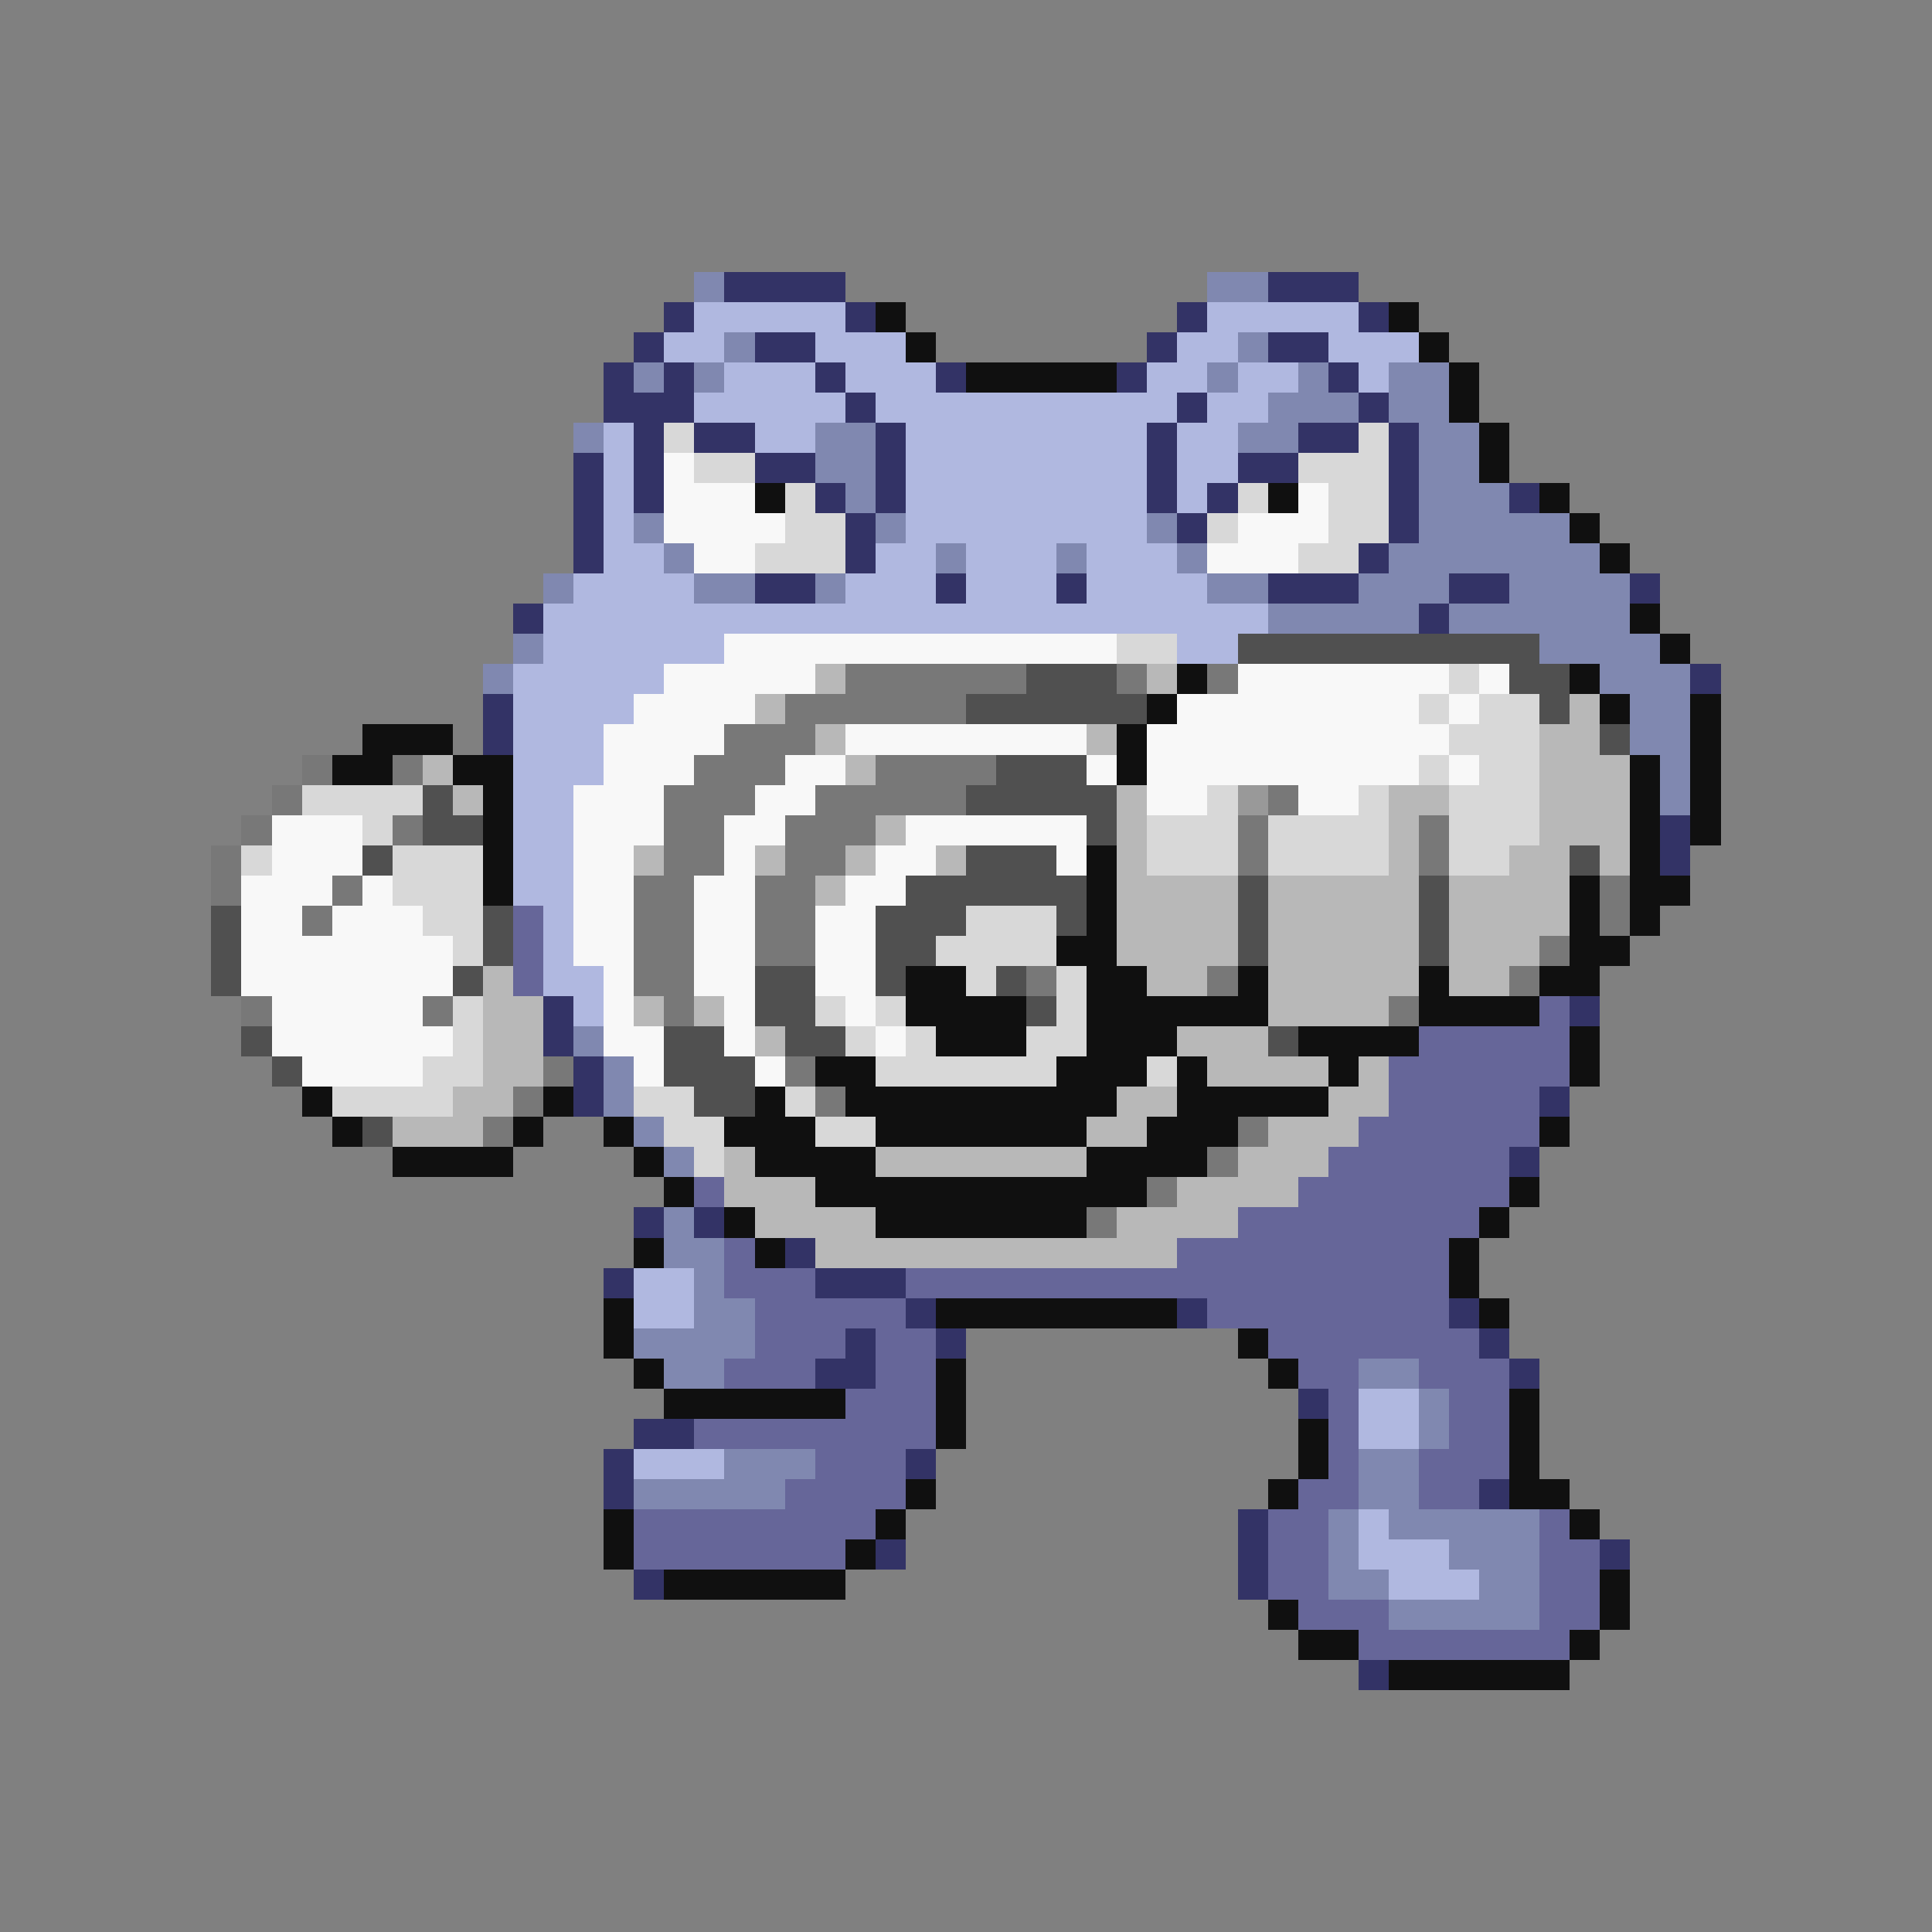 <svg xmlns="http://www.w3.org/2000/svg" viewBox="0 -0.5 64 64" shape-rendering="crispEdges">
<rect x="0" y="-0.5" width="64" height="64" fill="#808080" stroke="none"/>
<path stroke="#8088b0" d="M23 9h1M40 9h2M24 11h1M41 11h1M21 12h1M23 12h1M40 12h1M43 12h1M46 12h2M42 13h3M46 13h2M19 14h1M27 14h2M41 14h2M47 14h2M27 15h2M47 15h2M28 16h1M47 16h3M21 17h1M29 17h1M38 17h1M47 17h5M22 18h1M31 18h1M35 18h1M39 18h1M46 18h7M18 19h1M23 19h2M27 19h1M40 19h2M45 19h3M50 19h4M42 20h5M48 20h6M17 21h1M51 21h4M16 22h1M53 22h3M54 23h2M54 24h2M55 25h1M55 26h1M19 34h1M20 35h1M20 36h1M21 37h1M22 38h1M22 40h1M22 41h2M23 42h1M23 43h2M21 44h4M22 45h2M45 45h2M47 46h1M47 47h1M24 48h3M45 48h2M21 49h5M45 49h2M44 50h1M46 50h5M44 51h1M48 51h3M44 52h2M49 52h2M46 53h5" />
<path stroke="#333366" d="M24 9h4M42 9h3M22 10h1M28 10h1M39 10h1M45 10h1M21 11h1M25 11h2M38 11h1M42 11h2M20 12h1M22 12h1M27 12h1M31 12h1M37 12h1M44 12h1M20 13h3M28 13h1M39 13h1M45 13h1M21 14h1M23 14h2M29 14h1M38 14h1M43 14h2M46 14h1M19 15h1M21 15h1M25 15h2M29 15h1M38 15h1M41 15h2M46 15h1M19 16h1M21 16h1M27 16h1M29 16h1M38 16h1M40 16h1M46 16h1M50 16h1M19 17h1M28 17h1M39 17h1M46 17h1M19 18h1M28 18h1M45 18h1M25 19h2M31 19h1M35 19h1M42 19h3M48 19h2M54 19h1M17 20h1M47 20h1M56 22h1M16 23h1M16 24h1M55 27h1M55 28h1M18 33h1M52 33h1M18 34h1M19 35h1M19 36h1M51 36h1M50 38h1M21 40h1M23 40h1M26 41h1M20 42h1M27 42h3M30 43h1M39 43h1M48 43h1M28 44h1M31 44h1M49 44h1M27 45h2M50 45h1M43 46h1M21 47h2M20 48h1M30 48h1M20 49h1M49 49h1M41 50h1M29 51h1M41 51h1M53 51h1M21 52h1M41 52h1M45 55h1" />
<path stroke="#b0b8e0" d="M23 10h5M40 10h5M22 11h2M27 11h3M39 11h2M44 11h3M24 12h3M28 12h3M38 12h2M41 12h2M45 12h1M23 13h5M29 13h10M40 13h2M20 14h1M25 14h2M30 14h8M39 14h2M20 15h1M30 15h8M39 15h2M20 16h1M30 16h8M39 16h1M20 17h1M30 17h8M20 18h2M29 18h2M32 18h3M36 18h3M19 19h4M28 19h3M32 19h3M36 19h4M18 20h24M18 21h6M39 21h2M17 22h5M17 23h4M17 24h3M17 25h3M17 26h2M17 27h2M17 28h2M17 29h2M18 30h1M18 31h1M18 32h2M19 33h1M21 42h2M21 43h2M45 46h2M45 47h2M21 48h3M45 50h1M45 51h3M46 52h3" />
<path stroke="#101010" d="M29 10h1M46 10h1M30 11h1M47 11h1M32 12h5M48 12h1M48 13h1M49 14h1M49 15h1M25 16h1M42 16h1M51 16h1M52 17h1M53 18h1M54 20h1M55 21h1M39 22h1M52 22h1M38 23h1M53 23h1M56 23h1M12 24h3M37 24h1M56 24h1M11 25h2M15 25h2M37 25h1M54 25h1M56 25h1M16 26h1M54 26h1M56 26h1M16 27h1M54 27h1M56 27h1M16 28h1M36 28h1M54 28h1M16 29h1M36 29h1M52 29h1M54 29h2M36 30h1M52 30h1M54 30h1M35 31h2M52 31h2M30 32h2M36 32h2M41 32h1M47 32h1M51 32h2M30 33h4M36 33h6M47 33h4M31 34h3M36 34h3M43 34h4M52 34h1M27 35h2M35 35h3M39 35h1M44 35h1M52 35h1M10 36h1M18 36h1M25 36h1M28 36h9M39 36h5M11 37h1M17 37h1M20 37h1M24 37h3M29 37h7M38 37h3M51 37h1M13 38h4M21 38h1M25 38h4M36 38h4M22 39h1M27 39h11M50 39h1M24 40h1M29 40h7M49 40h1M21 41h1M25 41h1M48 41h1M48 42h1M20 43h1M31 43h8M49 43h1M20 44h1M41 44h1M21 45h1M31 45h1M42 45h1M22 46h6M31 46h1M50 46h1M31 47h1M43 47h1M50 47h1M43 48h1M50 48h1M30 49h1M42 49h1M50 49h2M20 50h1M29 50h1M52 50h1M20 51h1M28 51h1M22 52h6M53 52h1M42 53h1M53 53h1M43 54h2M52 54h1M46 55h6" />
<path stroke="#d8d8d8" d="M22 14h1M45 14h1M23 15h2M43 15h3M26 16h1M41 16h1M44 16h2M26 17h2M40 17h1M44 17h2M25 18h3M43 18h2M37 21h2M48 22h1M47 23h1M49 23h2M48 24h3M47 25h1M49 25h2M10 26h4M40 26h1M45 26h1M48 26h3M12 27h1M38 27h3M42 27h4M48 27h3M8 28h1M13 28h3M38 28h3M42 28h4M48 28h2M13 29h3M14 30h2M32 30h3M15 31h1M31 31h4M32 32h1M35 32h1M15 33h1M27 33h1M29 33h1M35 33h1M15 34h1M28 34h1M30 34h1M34 34h2M14 35h2M29 35h6M38 35h1M11 36h4M21 36h2M26 36h1M22 37h2M27 37h2M23 38h1" />
<path stroke="#f8f8f8" d="M22 15h1M22 16h3M43 16h1M22 17h4M41 17h3M23 18h2M40 18h3M24 21h13M22 22h5M41 22h7M49 22h1M21 23h4M39 23h8M48 23h1M20 24h4M28 24h8M38 24h10M20 25h3M26 25h2M36 25h1M38 25h9M48 25h1M19 26h3M25 26h2M38 26h2M43 26h2M9 27h3M19 27h3M24 27h2M30 27h6M9 28h3M19 28h2M24 28h1M29 28h2M35 28h1M8 29h3M12 29h1M19 29h2M23 29h2M28 29h2M8 30h2M11 30h3M19 30h2M23 30h2M27 30h2M8 31h7M19 31h2M23 31h2M27 31h2M8 32h7M20 32h1M23 32h2M27 32h2M9 33h5M20 33h1M24 33h1M28 33h1M9 34h6M20 34h2M24 34h1M29 34h1M10 35h4M21 35h1M25 35h1" />
<path stroke="#505050" d="M41 21h10M34 22h3M50 22h2M32 23h6M51 23h1M53 24h1M33 25h3M14 26h1M32 26h5M14 27h2M36 27h1M12 28h1M32 28h3M52 28h1M30 29h6M41 29h1M47 29h1M7 30h1M16 30h1M29 30h3M35 30h1M41 30h1M47 30h1M7 31h1M16 31h1M29 31h2M41 31h1M47 31h1M7 32h1M15 32h1M25 32h2M29 32h1M33 32h1M25 33h2M34 33h1M8 34h1M22 34h2M26 34h2M42 34h1M9 35h1M22 35h3M23 36h2M12 37h1" />
<path stroke="#b8b8b8" d="M27 22h1M38 22h1M25 23h1M52 23h1M27 24h1M36 24h1M51 24h2M14 25h1M28 25h1M51 25h3M15 26h1M37 26h1M46 26h2M51 26h3M29 27h1M37 27h1M46 27h1M51 27h3M21 28h1M25 28h1M28 28h1M31 28h1M37 28h1M46 28h1M50 28h2M53 28h1M27 29h1M37 29h4M42 29h5M48 29h4M37 30h4M42 30h5M48 30h4M37 31h4M42 31h5M48 31h3M16 32h1M38 32h2M42 32h5M48 32h2M16 33h2M21 33h1M23 33h1M42 33h4M16 34h2M25 34h1M39 34h3M16 35h2M40 35h4M45 35h1M15 36h2M37 36h2M44 36h2M13 37h3M36 37h2M42 37h3M24 38h1M29 38h7M41 38h3M24 39h3M39 39h4M25 40h4M37 40h4M27 41h12" />
<path stroke="#787878" d="M28 22h6M37 22h1M40 22h1M26 23h6M24 24h3M10 25h1M13 25h1M23 25h3M29 25h4M9 26h1M22 26h3M27 26h5M42 26h1M8 27h1M13 27h1M22 27h2M26 27h3M41 27h1M47 27h1M7 28h1M22 28h2M26 28h2M41 28h1M47 28h1M7 29h1M11 29h1M21 29h2M25 29h2M53 29h1M10 30h1M21 30h2M25 30h2M53 30h1M21 31h2M25 31h2M51 31h1M21 32h2M34 32h1M40 32h1M50 32h1M8 33h1M14 33h1M22 33h1M46 33h1M18 35h1M26 35h1M17 36h1M27 36h1M16 37h1M41 37h1M40 38h1M38 39h1M36 40h1" />
<path stroke="#999999" d="M41 26h1" />
<path stroke="#666699" d="M17 30h1M17 31h1M17 32h1M51 33h1M47 34h5M46 35h6M46 36h5M45 37h6M44 38h6M23 39h1M43 39h7M41 40h8M24 41h1M39 41h9M24 42h3M30 42h18M25 43h5M40 43h8M25 44h3M29 44h2M42 44h7M24 45h3M29 45h2M43 45h2M47 45h3M28 46h3M44 46h1M48 46h2M23 47h8M44 47h1M48 47h2M27 48h3M44 48h1M47 48h3M26 49h4M43 49h2M47 49h2M21 50h8M42 50h2M51 50h1M21 51h7M42 51h2M51 51h2M42 52h2M51 52h2M43 53h3M51 53h2M45 54h7" />
</svg>